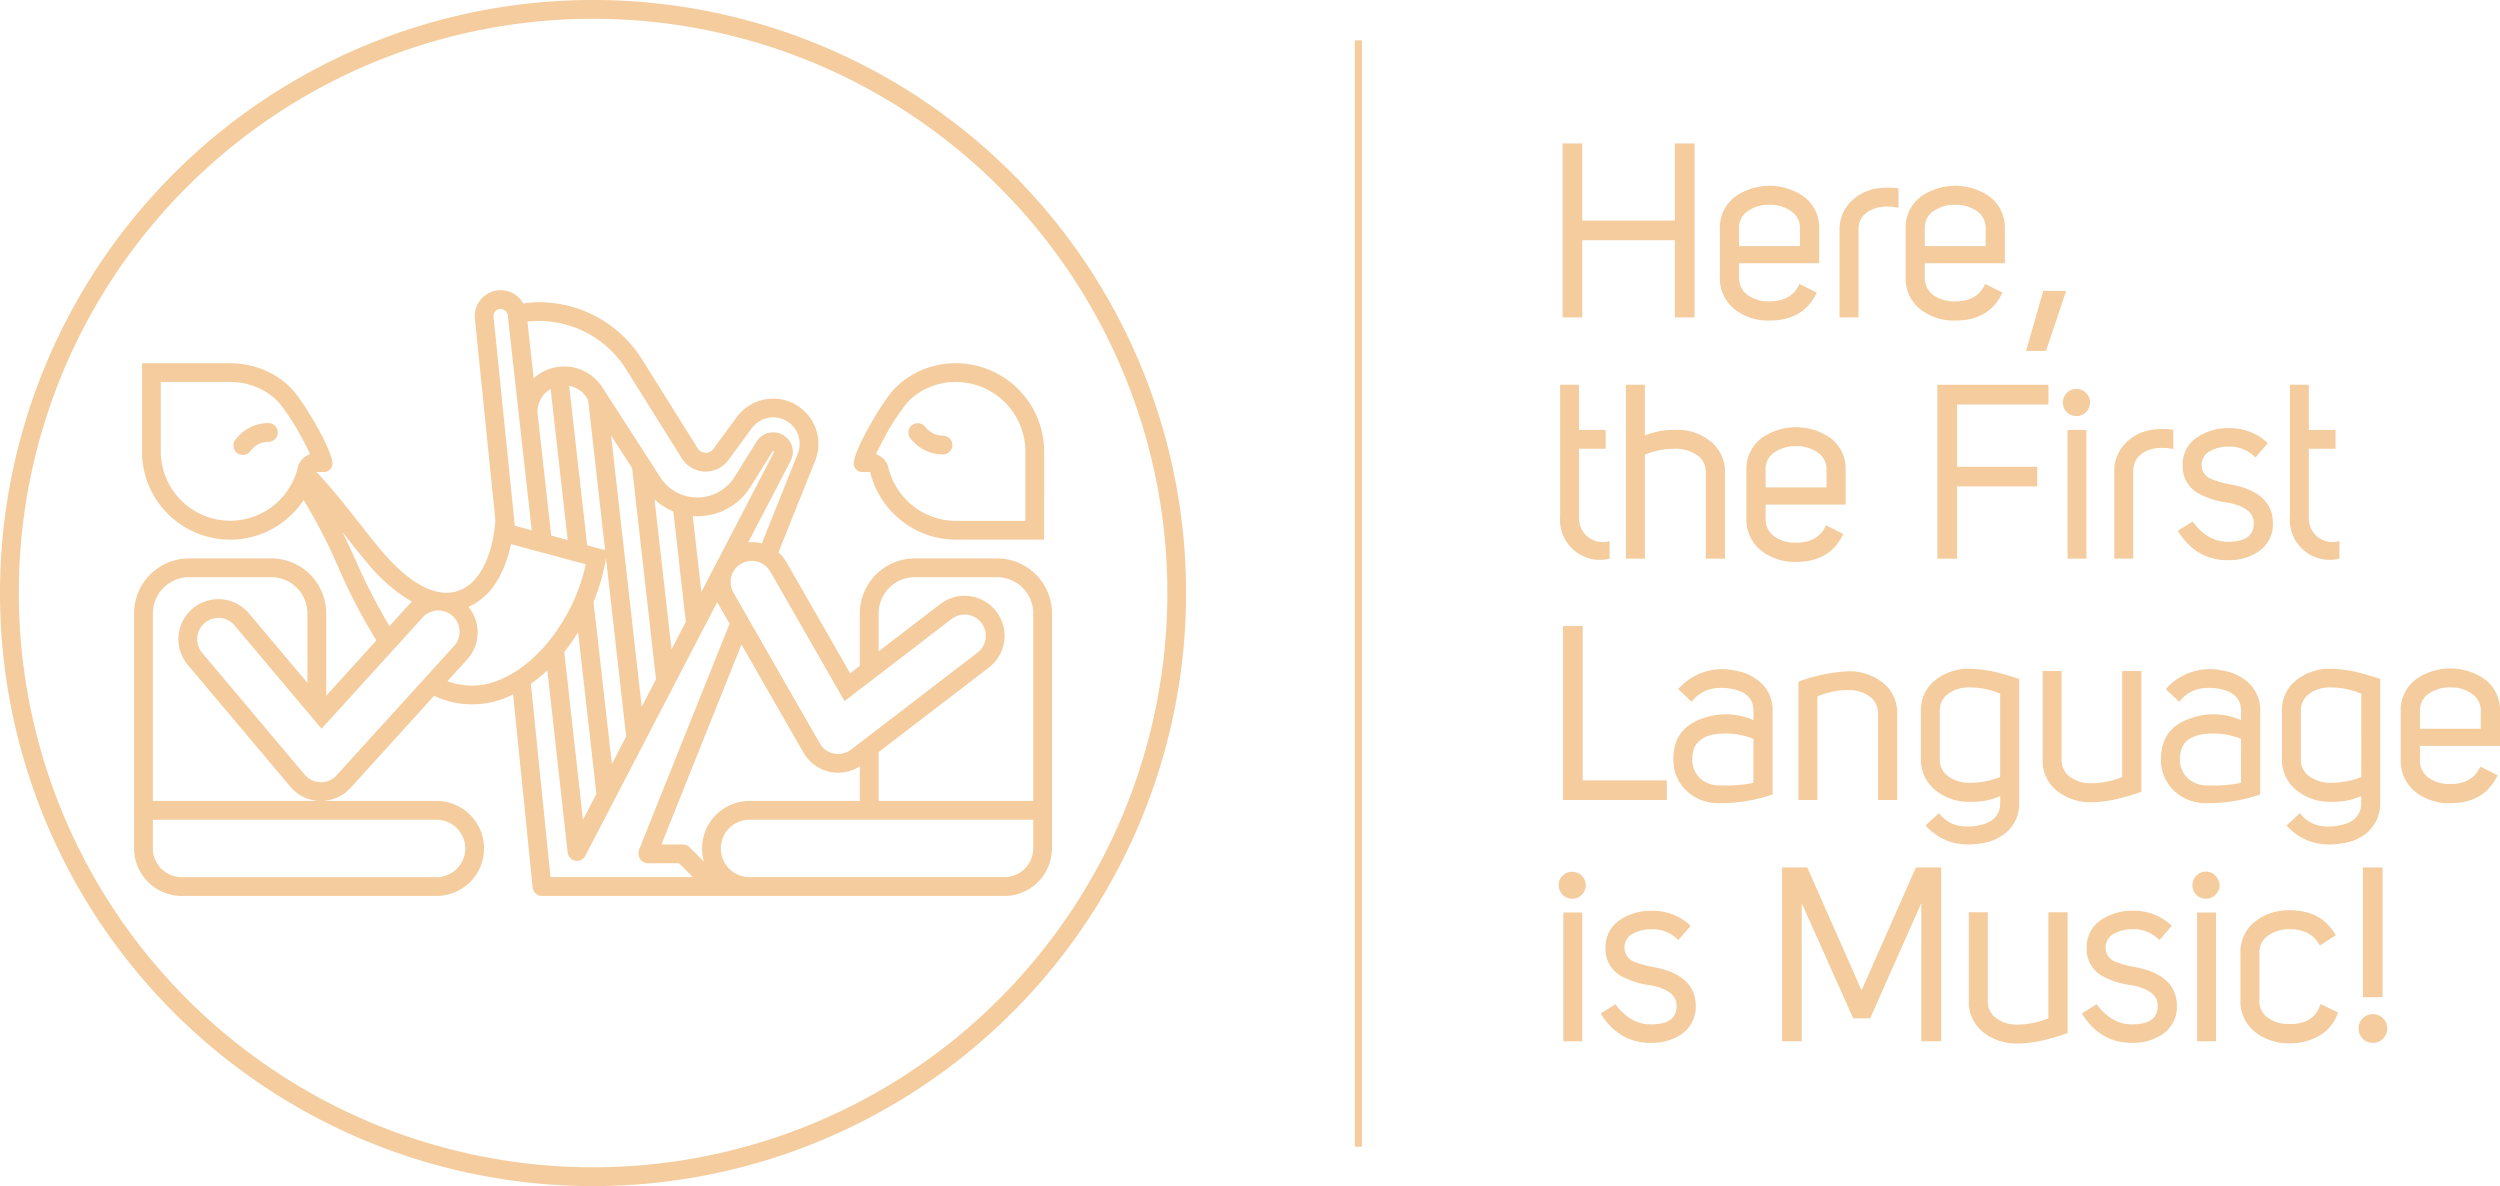 <svg xmlns="http://www.w3.org/2000/svg" width="505.869" height="240" viewBox="0 0 505.869 240">
    <g style="isolation:isolate">
        <g>
            <path fill="#f1bf84" fill-rule="evenodd" d="M274.859 8.159zM120 0a120 120 0 1 0 120 120A119.994 119.994 0 0 0 120 0zm155.588 8.159v223.874h-1.445V8.159h1.445zM338.9 48.606h-18.734V64.22h-3.977V29.028h3.977v15.614H338.9V29.028h3.99V64.22h-3.99zm74.552 10.256h4.629L414 71.01h-4.028zm-49.233-12.7a4.051 4.051 0 0 0-1.867-3.491 7.2 7.2 0 0 0-4.271-1.228 7.432 7.432 0 0 0-4.361 1.228 4.029 4.029 0 0 0-1.829 3.491V49.8h12.329zm-12.327 10a4.278 4.278 0 0 0 1.88 3.645 7.391 7.391 0 0 0 4.309 1.176c2.967 0 4.987-1.176 6.036-3.529l3.5 1.752c-1.777 3.772-4.949 5.652-9.54 5.652a11.093 11.093 0 0 1-6.854-2.1 7.958 7.958 0 0 1-3.21-6.6v-9.9a7.781 7.781 0 0 1 3.21-6.547 12.146 12.146 0 0 1 13.683 0 7.738 7.738 0 0 1 3.2 6.547v7.02h-16.213zm27.737-18.005a15.694 15.694 0 0 1 4.527-.038v3.926a10.3 10.3 0 0 0-3.926-.115c-2.788.652-4.169 2.187-4.169 4.616V64.22h-3.836V46.547a7.91 7.91 0 0 1 2.2-5.652 9.478 9.478 0 0 1 5.204-2.736zm22.161 8.005a4.04 4.04 0 0 0-1.854-3.491 7.228 7.228 0 0 0-4.271-1.228 7.377 7.377 0 0 0-4.361 1.228 4.028 4.028 0 0 0-1.829 3.491V49.8h12.315zm-12.315 10a4.267 4.267 0 0 0 1.867 3.645 7.405 7.405 0 0 0 4.322 1.176c2.967 0 4.987-1.176 6.036-3.529l3.5 1.752q-2.666 5.659-9.54 5.652a11.131 11.131 0 0 1-6.867-2.1 7.981 7.981 0 0 1-3.2-6.6v-9.9a7.77 7.77 0 0 1 3.2-6.547 12.167 12.167 0 0 1 13.7 0 7.76 7.76 0 0 1 3.184 6.547v7.02h-16.2zM325.7 113.043a8.075 8.075 0 0 1-10.013-8.427V77.852h3.824v9.143h5.4v3.811h-5.4v13.811a4.787 4.787 0 0 0 6.189 4.859zm3.3-35.191h3.836V88.12a15.168 15.168 0 0 1 6.189-1.125 10.414 10.414 0 0 1 6.829 2.11 7.716 7.716 0 0 1 3.184 6.471v17.468h-3.875v-17.52a4.022 4.022 0 0 0-1.829-3.478 7.714 7.714 0 0 0-4.258-1.24 15.829 15.829 0 0 0-6.24 1.2v21.036H329zM369.591 95a4.036 4.036 0 0 0-1.867-3.491 7.227 7.227 0 0 0-4.271-1.228 7.377 7.377 0 0 0-4.361 1.228A4.014 4.014 0 0 0 357.263 95v3.619h12.327zm-12.327 10a4.226 4.226 0 0 0 1.88 3.632 7.244 7.244 0 0 0 4.309 1.176c2.967 0 4.987-1.176 6.036-3.517l3.5 1.752c-1.778 3.772-4.949 5.652-9.54 5.652a10.994 10.994 0 0 1-6.854-2.11 7.934 7.934 0 0 1-3.21-6.586V95.09a7.758 7.758 0 0 1 3.21-6.535 12.146 12.146 0 0 1 13.683 0 7.72 7.72 0 0 1 3.184 6.535v7.02h-16.2zM414.5 77.852v3.99H396V94.45h16.228v3.977H396v14.616h-3.98V77.852zm2.916 3.581a2.75 2.75 0 0 1 2.762-2.737 2.47 2.47 0 0 1 1.893.818 2.522 2.522 0 0 1 .844 1.918 2.692 2.692 0 0 1-.844 1.969 2.579 2.579 0 0 1-1.893.793 2.709 2.709 0 0 1-2.762-2.762zm4.77 5.563v26.049h-3.823v-26.05zm13.056 0a15.6 15.6 0 0 1 4.527-.051v3.925a10.845 10.845 0 0 0-3.926-.115c-2.788.665-4.182 2.2-4.182 4.629v17.66h-3.836v-17.66a7.9 7.9 0 0 1 2.212-5.652 9.434 9.434 0 0 1 5.206-2.737zm8.427 18.542q3.146 4.239 7.4 4.079c3.35-.038 5-1.292 4.974-3.785 0-2.084-1.752-3.465-5.256-4.118a17.206 17.206 0 0 1-6.036-1.918 6.228 6.228 0 0 1-3.095-5.627 6.572 6.572 0 0 1 3.2-5.857 11.183 11.183 0 0 1 6.215-1.675 11 11 0 0 1 7.813 3.043l-2.506 2.89a7.19 7.19 0 0 0-5.307-2.2 7.64 7.64 0 0 0-3.76.844 3.1 3.1 0 0 0-1.816 2.954 2.981 2.981 0 0 0 1.969 2.762 17.719 17.719 0 0 0 4.015 1.113c5.563 1.049 8.389 3.657 8.44 7.788a6.678 6.678 0 0 1-2.8 5.7 10.349 10.349 0 0 1-6.049 1.816c-4.4.1-7.877-1.88-10.4-5.934zm29.706 7.506a8.075 8.075 0 0 1-10.013-8.427V77.852h3.823v9.143h5.4v3.811h-5.4v13.811a4.787 4.787 0 0 0 6.189 4.859zM337.276 157.9v3.977h-21v-35.189h3.977V157.9zm17.532-14.079c0-2.545-1.637-4.067-4.91-4.514q-4.968-.71-7.609 2.7l-2.7-2.57a11.831 11.831 0 0 1 11.662-3.708 9.735 9.735 0 0 1 5.179 2.545 7.4 7.4 0 0 1 2.251 5.55v16.931a32.482 32.482 0 0 1-10.806 1.765 9.354 9.354 0 0 1-6.56-2.455 8.509 8.509 0 0 1-2.711-6.573c.026-4.194 2.1-6.918 6.177-8.2a13.625 13.625 0 0 1 10.026.435zm0 5.691a14.891 14.891 0 0 0-7.724-.946c-3.082.473-4.642 2.11-4.655 4.923a5.231 5.231 0 0 0 1.611 4.028 5.741 5.741 0 0 0 3.977 1.407 26.9 26.9 0 0 0 6.79-.524zm9.1 12.366v-23.937a33.3 33.3 0 0 1 10.154-2.11 10.772 10.772 0 0 1 6.7 2.148 7.685 7.685 0 0 1 3.133 6.432v17.469h-3.887v-17.468a4.187 4.187 0 0 0-1.816-3.581 7.162 7.162 0 0 0-4.13-1.2 15.653 15.653 0 0 0-6.317 1.3v20.949zm28.427 2.66q2.609 3.338 7.494 2.583c3.274-.5 4.91-2.033 4.91-4.642v-1.394a13.787 13.787 0 0 1-6.087 1.151 10.577 10.577 0 0 1-6.8-2.174 7.861 7.861 0 0 1-3.159-6.471v-9.719a7.61 7.61 0 0 1 3.107-6.394 10.837 10.837 0 0 1 6.675-2.161 26.134 26.134 0 0 1 7.02 1.125c.908.256 1.944.563 3.082.933v25.055a7.65 7.65 0 0 1-2.251 5.678 9.581 9.581 0 0 1-5.294 2.519q-7.021 1.228-11.407-3.593zm12.4-24.169a15.679 15.679 0 0 0-6.266-1.266 6.92 6.92 0 0 0-4.182 1.228 4.077 4.077 0 0 0-1.765 3.491v9.859a4.077 4.077 0 0 0 1.816 3.491 7.349 7.349 0 0 0 4.22 1.228 16.554 16.554 0 0 0 6.176-1.176zm28.568-4.591v24.437c-1.458.512-2.519.831-3.146.985a26.2 26.2 0 0 1-7.008 1.138 11.055 11.055 0 0 1-6.739-2.161 7.805 7.805 0 0 1-3.095-6.5v-17.9h3.849v17.992a4.069 4.069 0 0 0 1.816 3.5 6.934 6.934 0 0 0 4.169 1.215 16.436 16.436 0 0 0 6.279-1.266V135.78zm20.166 8.043c0-2.545-1.637-4.067-4.91-4.514q-4.968-.71-7.6 2.7l-2.711-2.57a11.844 11.844 0 0 1 11.675-3.708 9.648 9.648 0 0 1 5.166 2.545 7.413 7.413 0 0 1 2.263 5.55v16.931a32.555 32.555 0 0 1-10.818 1.765 9.377 9.377 0 0 1-6.56-2.455 8.553 8.553 0 0 1-2.711-6.573c.038-4.194 2.1-6.918 6.189-8.2a13.589 13.589 0 0 1 10.013.435zm0 5.691a14.844 14.844 0 0 0-7.711-.946q-4.642.71-4.655 4.923a5.231 5.231 0 0 0 1.611 4.028 5.707 5.707 0 0 0 3.964 1.407 26.85 26.85 0 0 0 6.79-.524zm11.905 15.026c1.752 2.225 4.246 3.082 7.506 2.583s4.911-2.033 4.911-4.642v-1.394a13.826 13.826 0 0 1-6.087 1.151 10.553 10.553 0 0 1-6.8-2.174 7.861 7.861 0 0 1-3.159-6.471v-9.719a7.61 7.61 0 0 1 3.107-6.394 10.773 10.773 0 0 1 6.662-2.161 25.984 25.984 0 0 1 7.02 1.125c.921.256 1.944.563 3.095.933v25.055a7.7 7.7 0 0 1-2.251 5.678 9.623 9.623 0 0 1-5.294 2.519q-7.02 1.228-11.407-3.593zm12.426-24.167a15.74 15.74 0 0 0-6.279-1.266 6.88 6.88 0 0 0-4.169 1.228 4.088 4.088 0 0 0-1.778 3.491v9.859a4.059 4.059 0 0 0 1.829 3.491 7.32 7.32 0 0 0 4.22 1.228 16.605 16.605 0 0 0 6.176-1.176zm24.182 3.453a4.022 4.022 0 0 0-1.867-3.491 7.173 7.173 0 0 0-4.271-1.228 7.432 7.432 0 0 0-4.361 1.228 4.062 4.062 0 0 0-1.816 3.491v3.632h12.315zm-12.315 10a4.267 4.267 0 0 0 1.867 3.645 7.391 7.391 0 0 0 4.31 1.176c2.979 0 5-1.176 6.036-3.529l3.5 1.752c-1.778 3.772-4.949 5.652-9.54 5.652a11.093 11.093 0 0 1-6.854-2.1 7.992 7.992 0 0 1-3.21-6.6v-9.9a7.781 7.781 0 0 1 3.21-6.547 12.167 12.167 0 0 1 13.7 0 7.76 7.76 0 0 1 3.184 6.547v7.02h-16.2zM315.4 179.092a2.567 2.567 0 0 1 .793-1.905 2.763 2.763 0 0 1 4.693 1.905 2.729 2.729 0 0 1-.831 1.969 2.629 2.629 0 0 1-1.905.793 2.767 2.767 0 0 1-1.957-.793 2.8 2.8 0 0 1-.793-1.969zm4.77 5.563V210.7h-3.84v-26.045zm6.714 18.555q3.146 4.22 7.4 4.066 5.026-.038 4.962-3.785c0-2.084-1.752-3.466-5.243-4.118a17.288 17.288 0 0 1-6.049-1.918 6.217 6.217 0 0 1-3.082-5.627 6.588 6.588 0 0 1 3.184-5.857 11.3 11.3 0 0 1 6.228-1.675 11.039 11.039 0 0 1 7.813 3.043l-2.506 2.9a7.153 7.153 0 0 0-5.307-2.212 7.606 7.606 0 0 0-3.76.844 3.1 3.1 0 0 0-1.816 2.954 3.015 3.015 0 0 0 1.957 2.775 18.779 18.779 0 0 0 4.028 1.1c5.563 1.049 8.376 3.657 8.44 7.788a6.717 6.717 0 0 1-2.8 5.716 10.536 10.536 0 0 1-6.049 1.816q-6.618.134-10.4-5.946zm51.534 2.852h-3.427l-10.422-23.325V210.7H360.6v-35.176h5.1l10.985 24.885 11-24.885h5.115V210.7h-4.028v-27.963zm39.958-21.462v24.45c-1.471.5-2.519.831-3.159.985a26.125 26.125 0 0 1-7.008 1.125 10.973 10.973 0 0 1-6.739-2.16 7.778 7.778 0 0 1-3.082-6.5v-17.9h3.836v18.005a4.085 4.085 0 0 0 1.816 3.5 6.934 6.934 0 0 0 4.169 1.215 16.436 16.436 0 0 0 6.279-1.266V184.6zm5.87 18.606q3.146 4.22 7.4 4.066 5.026-.038 4.962-3.785c0-2.084-1.752-3.466-5.243-4.118a17.286 17.286 0 0 1-6.049-1.918 6.217 6.217 0 0 1-3.082-5.627 6.587 6.587 0 0 1 3.184-5.857 11.3 11.3 0 0 1 6.228-1.675 11.039 11.039 0 0 1 7.813 3.043l-2.506 2.9a7.153 7.153 0 0 0-5.307-2.212 7.605 7.605 0 0 0-3.76.844 3.1 3.1 0 0 0-1.816 2.954 3.015 3.015 0 0 0 1.957 2.775 18.779 18.779 0 0 0 4.028 1.1c5.563 1.049 8.376 3.657 8.44 7.788a6.717 6.717 0 0 1-2.8 5.716 10.536 10.536 0 0 1-6.049 1.816q-6.618.134-10.4-5.946zm19.386-24.118a2.751 2.751 0 0 1 2.762-2.724 2.822 2.822 0 0 1 2.724 2.724 2.679 2.679 0 0 1-.831 1.969 2.6 2.6 0 0 1-1.892.793 2.709 2.709 0 0 1-2.762-2.762zm4.77 5.563V210.7h-3.823v-26.045zm21.01 6.662c-1.189-2.187-3.2-3.286-6.049-3.286a7.161 7.161 0 0 0-4.31 1.228 3.984 3.984 0 0 0-1.867 3.5v9.744a4.084 4.084 0 0 0 1.867 3.555 7.5 7.5 0 0 0 4.31 1.164q4.968 0 6.189-4.067l3.542 1.726a8.393 8.393 0 0 1-3.977 4.8 11.707 11.707 0 0 1-5.755 1.432 11.047 11.047 0 0 1-6.829-2.11 7.862 7.862 0 0 1-3.184-6.586v-9.565a7.808 7.808 0 0 1 3.184-6.547 11.047 11.047 0 0 1 6.829-2.11q6.426 0 9.284 5.064zm12.7 10.473h-3.977v-26.262h3.977zm-4.846 6.33a2.746 2.746 0 0 1 .818-2.059 2.816 2.816 0 0 1 2.072-.844 2.861 2.861 0 0 1 2.89 2.9 2.847 2.847 0 0 1-.831 2.059 2.788 2.788 0 0 1-2.059.844 2.816 2.816 0 0 1-2.072-.844 2.785 2.785 0 0 1-.821-2.052zM187.123 91.087a8.137 8.137 0 0 0 3.683.87 1.893 1.893 0 0 0 .729-3.645 1.691 1.691 0 0 0-.729-.153 4.408 4.408 0 0 1-1.995-.473 4.831 4.831 0 0 1-1.624-1.33 1.889 1.889 0 0 0-3.005 2.289 8.491 8.491 0 0 0 2.941 2.442zm-2.57 15.729a17.714 17.714 0 0 0 8.875 2.379h17.852V91.343A17.9 17.9 0 0 0 193.427 73.5h-.32a17.825 17.825 0 0 0-7.417 1.765 16.3 16.3 0 0 0-5 3.734c-2.2 2.43-7.685 11.611-7.954 14.693a1.771 1.771 0 0 0 1.957 1.816h1.381a18.029 18.029 0 0 0 4.373 8.056 18.388 18.388 0 0 0 4.105 3.252zm8.875-1.419a14.041 14.041 0 0 1-9.923-4.13 14.224 14.224 0 0 1-3.683-6.381 3.792 3.792 0 0 0-2.57-2.98c.409-.9.946-1.944 1.535-3.043a47.592 47.592 0 0 1 4.719-7.315 12.026 12.026 0 0 1 3.836-2.864 14.579 14.579 0 0 1 2.967-1.049 13.4 13.4 0 0 1 2.084-.307l.844-.038h.192a14.1 14.1 0 0 1 14.054 14.054V105.4zm-8.325 7.6a11.133 11.133 0 0 0-11.113 11.1v10.627l-1.969 1.509-12.877-22.455a8.054 8.054 0 0 0-1.624-2.008l7.43-18.542a9.156 9.156 0 0 0-15.87-8.836l-4.757 6.471a1.858 1.858 0 0 1-1.6.767 1.829 1.829 0 0 1-1.522-.882l-11.342-18.114a24.594 24.594 0 0 0-22.494-11.419c-.307.026-1.483.192-1.483.192a5.249 5.249 0 0 0-4.578-2.685 5.739 5.739 0 0 0-1.228.141 5.26 5.26 0 0 0-4.015 5.051v.013a4.744 4.744 0 0 0 .038.6l4.143 40.793c-1.036 13.9-10.038 21.6-23.159 5.985-4.028-4.783-8.235-10.742-13.043-15.793h1.483a1.753 1.753 0 0 0 1.753-1.812c-.268-3.086-5.754-12.268-7.967-14.7a16.243 16.243 0 0 0-4.987-3.734 17.7 17.7 0 0 0-7.736-1.766H28.734v17.843a17.831 17.831 0 0 0 32.711 9.847 106.8 106.8 0 0 1 6.867 13.274 116.324 116.324 0 0 0 7.852 15.128L66.01 140.78v-16.688a11.131 11.131 0 0 0-11.1-11.1H38.235a11.131 11.131 0 0 0-11.1 11.1v47.813a9.648 9.648 0 0 0 9.6 9.386h51.6a9.61 9.61 0 1 0 0-19.22h-23.3a6.229 6.229 0 0 0 .972-.077 8.009 8.009 0 0 0 4.923-2.57l16.918-18.632a17.927 17.927 0 0 0 15.972-.294l3.964 39.079a1.911 1.911 0 0 0 1.893 1.714h93.581a9.64 9.64 0 0 0 9.6-9.386c0-.077.013-.153.013-.23v-47.583a11.131 11.131 0 0 0-11.1-11.1zm-7.315 18.803v-7.711a7.335 7.335 0 0 1 7.315-7.3h16.675a7.335 7.335 0 0 1 7.3 7.3v37.98h-31.29v-9.885l22.315-17.11a8.09 8.09 0 0 0-9.847-12.839zm-35.87-12.02l-1.739-15.358c.332.013.678.038 1.023.026a12.592 12.592 0 0 0 10.691-5.985l4.425-7.11a.148.148 0 0 1 .141-.077.1.1 0 0 1 .064.013.131.131 0 0 1 .1.09c.013.077 0 .115-.013.128q-7.345 14.158-14.692 28.276zm9.488-10.038l8.568-16.483a3.946 3.946 0 0 0-1.956-5.46 3.844 3.844 0 0 0-1.957-.294 3.912 3.912 0 0 0-2.967 1.841l-4.425 7.11a8.872 8.872 0 0 1-7.494 4.207h-.075a8.859 8.859 0 0 1-7.494-4.092l-11.726-18.2a9.162 9.162 0 0 0-7.724-4.207h-.013a7.758 7.758 0 0 0-.959.051 9.134 9.134 0 0 0-5.2 2.315l-1.266-11.419.2-.051a20.8 20.8 0 0 1 19.731 9.591l11.33 18.107a5.687 5.687 0 0 0 9.4.345l4.757-6.471a5.364 5.364 0 0 1 9.68 3.184 5.572 5.572 0 0 1-.384 1.982l-7.276 18.159a7.941 7.941 0 0 0-2.749-.213zm-47.238-3.363l-4.3-42.263a1.43 1.43 0 0 1 1.087-1.56 1.461 1.461 0 0 1 1.79 1.24l2.225 20v.051l2.63 23.453zm7.366 1.995l-2.774-24.845v-.166a5.366 5.366 0 0 1 2.66-4.655l3.453 30.563zm7.276 1.957l-3.645-32.276a5.379 5.379 0 0 1 3.529 2.379l.32.5 3.427 30.384zm3.811 2.6l4.079 36.1-2.89 5.575-3.71-32.816a40 40 0 0 0 2.521-8.862zm-5.639 15l3.7 32.711-2.724 5.243-3.785-33.951a41.411 41.411 0 0 0 2.809-4.006zm-6.228 7.711l4.1 36.765a1.907 1.907 0 0 0 3.274 1.2 2.516 2.516 0 0 0 .333-.486l26.662-51.292 2.506 4.386-18.274 45.614a1.916 1.916 0 0 0-.141.7v.243a1.91 1.91 0 0 0 1.905 1.905h6.281l2.8 2.813h-28.806l-3.977-39.13a30.175 30.175 0 0 0 3.337-2.721zm25.5-32.136l2.519 22.315-2.89 5.575-3.44-30.332a13.187 13.187 0 0 0 3.81 2.436zm-8.338-8.76l4.821 42.685-2.89 5.575-6.2-54.9zm22.123 35.665l12.544 21.889a8.091 8.091 0 0 0 11.407 2.762v7.008h-22.328a9.633 9.633 0 0 0-9.6 9.6 9.339 9.339 0 0 0 .384 2.685l-2.9-2.916a1.909 1.909 0 0 0-1.343-.563h-4.361zm27.749 16.989l-3.8 2.916-1.765 1.355a5.622 5.622 0 0 1-.5.332 4.324 4.324 0 0 1-2.98.486 4.276 4.276 0 0 1-2.545-1.586 3.316 3.316 0 0 1-.32-.5l-14.041-24.489-2.4-4.194-1.023-1.79a4.288 4.288 0 0 1 4.3-6.394 3.817 3.817 0 0 1 .55.115 4.223 4.223 0 0 1 2.6 2.008l.064.1 14.962 26.113 1.151-.882 1.957-1.509.767-.588 2.532-1.931.5-.384q7.385-5.678 14.77-11.33a4.292 4.292 0 0 1 6.023.78 4.292 4.292 0 0 1-.78 6.023zm-26.125 30.09a5.812 5.812 0 0 1 0-11.624h57.417v5.806a1.393 1.393 0 0 1-.013.23 5.838 5.838 0 0 1-5.806 5.588h-51.6zm-72.852-50.802a117.23 117.23 0 0 1-6.931-13.517l-.128-.281c-.793-1.739-1.6-3.478-2.43-5.2l.345.435c1.407 1.8 2.788 3.555 4.527 5.614a33.487 33.487 0 0 0 9.182 8.031 9.26 9.26 0 0 0-.806.78zm15.972-3.875a12.965 12.965 0 0 0 5.742-5.179c.294-.473.563-.959.818-1.471a25.016 25.016 0 0 0 2.057-6.063l1.176.32 3.465.934 3.939 1.061 3.35.908 3.2.87a37.634 37.634 0 0 1-2.3 7.059 38.041 38.041 0 0 1-2.7 5.038 34.752 34.752 0 0 1-2.877 3.951c-.153.166-.294.345-.435.512a31.676 31.676 0 0 1-3.248 3.184 25.053 25.053 0 0 1-3.568 2.506 21.132 21.132 0 0 1-2.724 1.292 14.006 14.006 0 0 1-10.141.09l4.015-4.412a8.1 8.1 0 0 0 .231-10.6zM61.215 88.862c.6 1.1 1.138 2.148 1.535 3.043a3.788 3.788 0 0 0-1.458.882 3.684 3.684 0 0 0-1.1 2.1 13.948 13.948 0 0 1-1.125 2.9 14.231 14.231 0 0 1-3.811 4.591 14.056 14.056 0 0 1-22.724-11.035V77.289h14.054a13.723 13.723 0 0 1 6.087 1.394 12.505 12.505 0 0 1 2.136 1.3 13.243 13.243 0 0 1 1.7 1.56 46.769 46.769 0 0 1 4.706 7.319zm-9.757 1.573a4.714 4.714 0 0 1 .857-.563 4.636 4.636 0 0 1 2.008-.473 1.863 1.863 0 0 0 1.56-.818 1.844 1.844 0 0 0 .332-1.074 1.934 1.934 0 0 0-.5-1.292 1.911 1.911 0 0 0-1.394-.614H54.3a8.609 8.609 0 0 0-3.095.614c-.192.09-.384.166-.575.269a8.455 8.455 0 0 0-2.941 2.43 1.9 1.9 0 1 0 3.018 2.3 4.361 4.361 0 0 1 .751-.779zm13.581 71.637zm-.192 0H30.934v-37.98a7.335 7.335 0 0 1 7.3-7.3H54.91a7.335 7.335 0 0 1 7.3 7.3v14.092l-11.839-14.066a8.086 8.086 0 1 0-12.366 10.422l20.755 24.654a8.043 8.043 0 0 0 3.453 2.4 8.177 8.177 0 0 0 2.634.478zm-33.913 3.8h57.4a5.812 5.812 0 0 1 0 11.624h-51.6a5.862 5.862 0 0 1-5.806-5.588v-6.038zm34.143-18.414l.934-1.036 12.4-13.657L81 129.923l4.386-4.834a4.3 4.3 0 1 1 6.355 5.78l-4.655 5.115-2.558 2.826-16.408 18.057a3.289 3.289 0 0 1-.422.422 4.524 4.524 0 0 1-1.688.87 4.857 4.857 0 0 1-1.138.128 4.393 4.393 0 0 1-2.66-.985c-.051-.038-.09-.09-.141-.128a3.288 3.288 0 0 1-.422-.422L40.9 132.1a4.312 4.312 0 0 1 3.657-7.059 4.366 4.366 0 0 1 2.928 1.522q6.176 7.366 12.391 14.731l2.046 2.43.294.345 1.931 2.289zM37.839 37.839A116.2 116.2 0 1 1 3.811 120a115.861 115.861 0 0 1 34.028-82.161z" opacity="0.8" transform="translate(-0.041 -133) translate(0.041 133)"/>
        </g>
    </g>
</svg>
